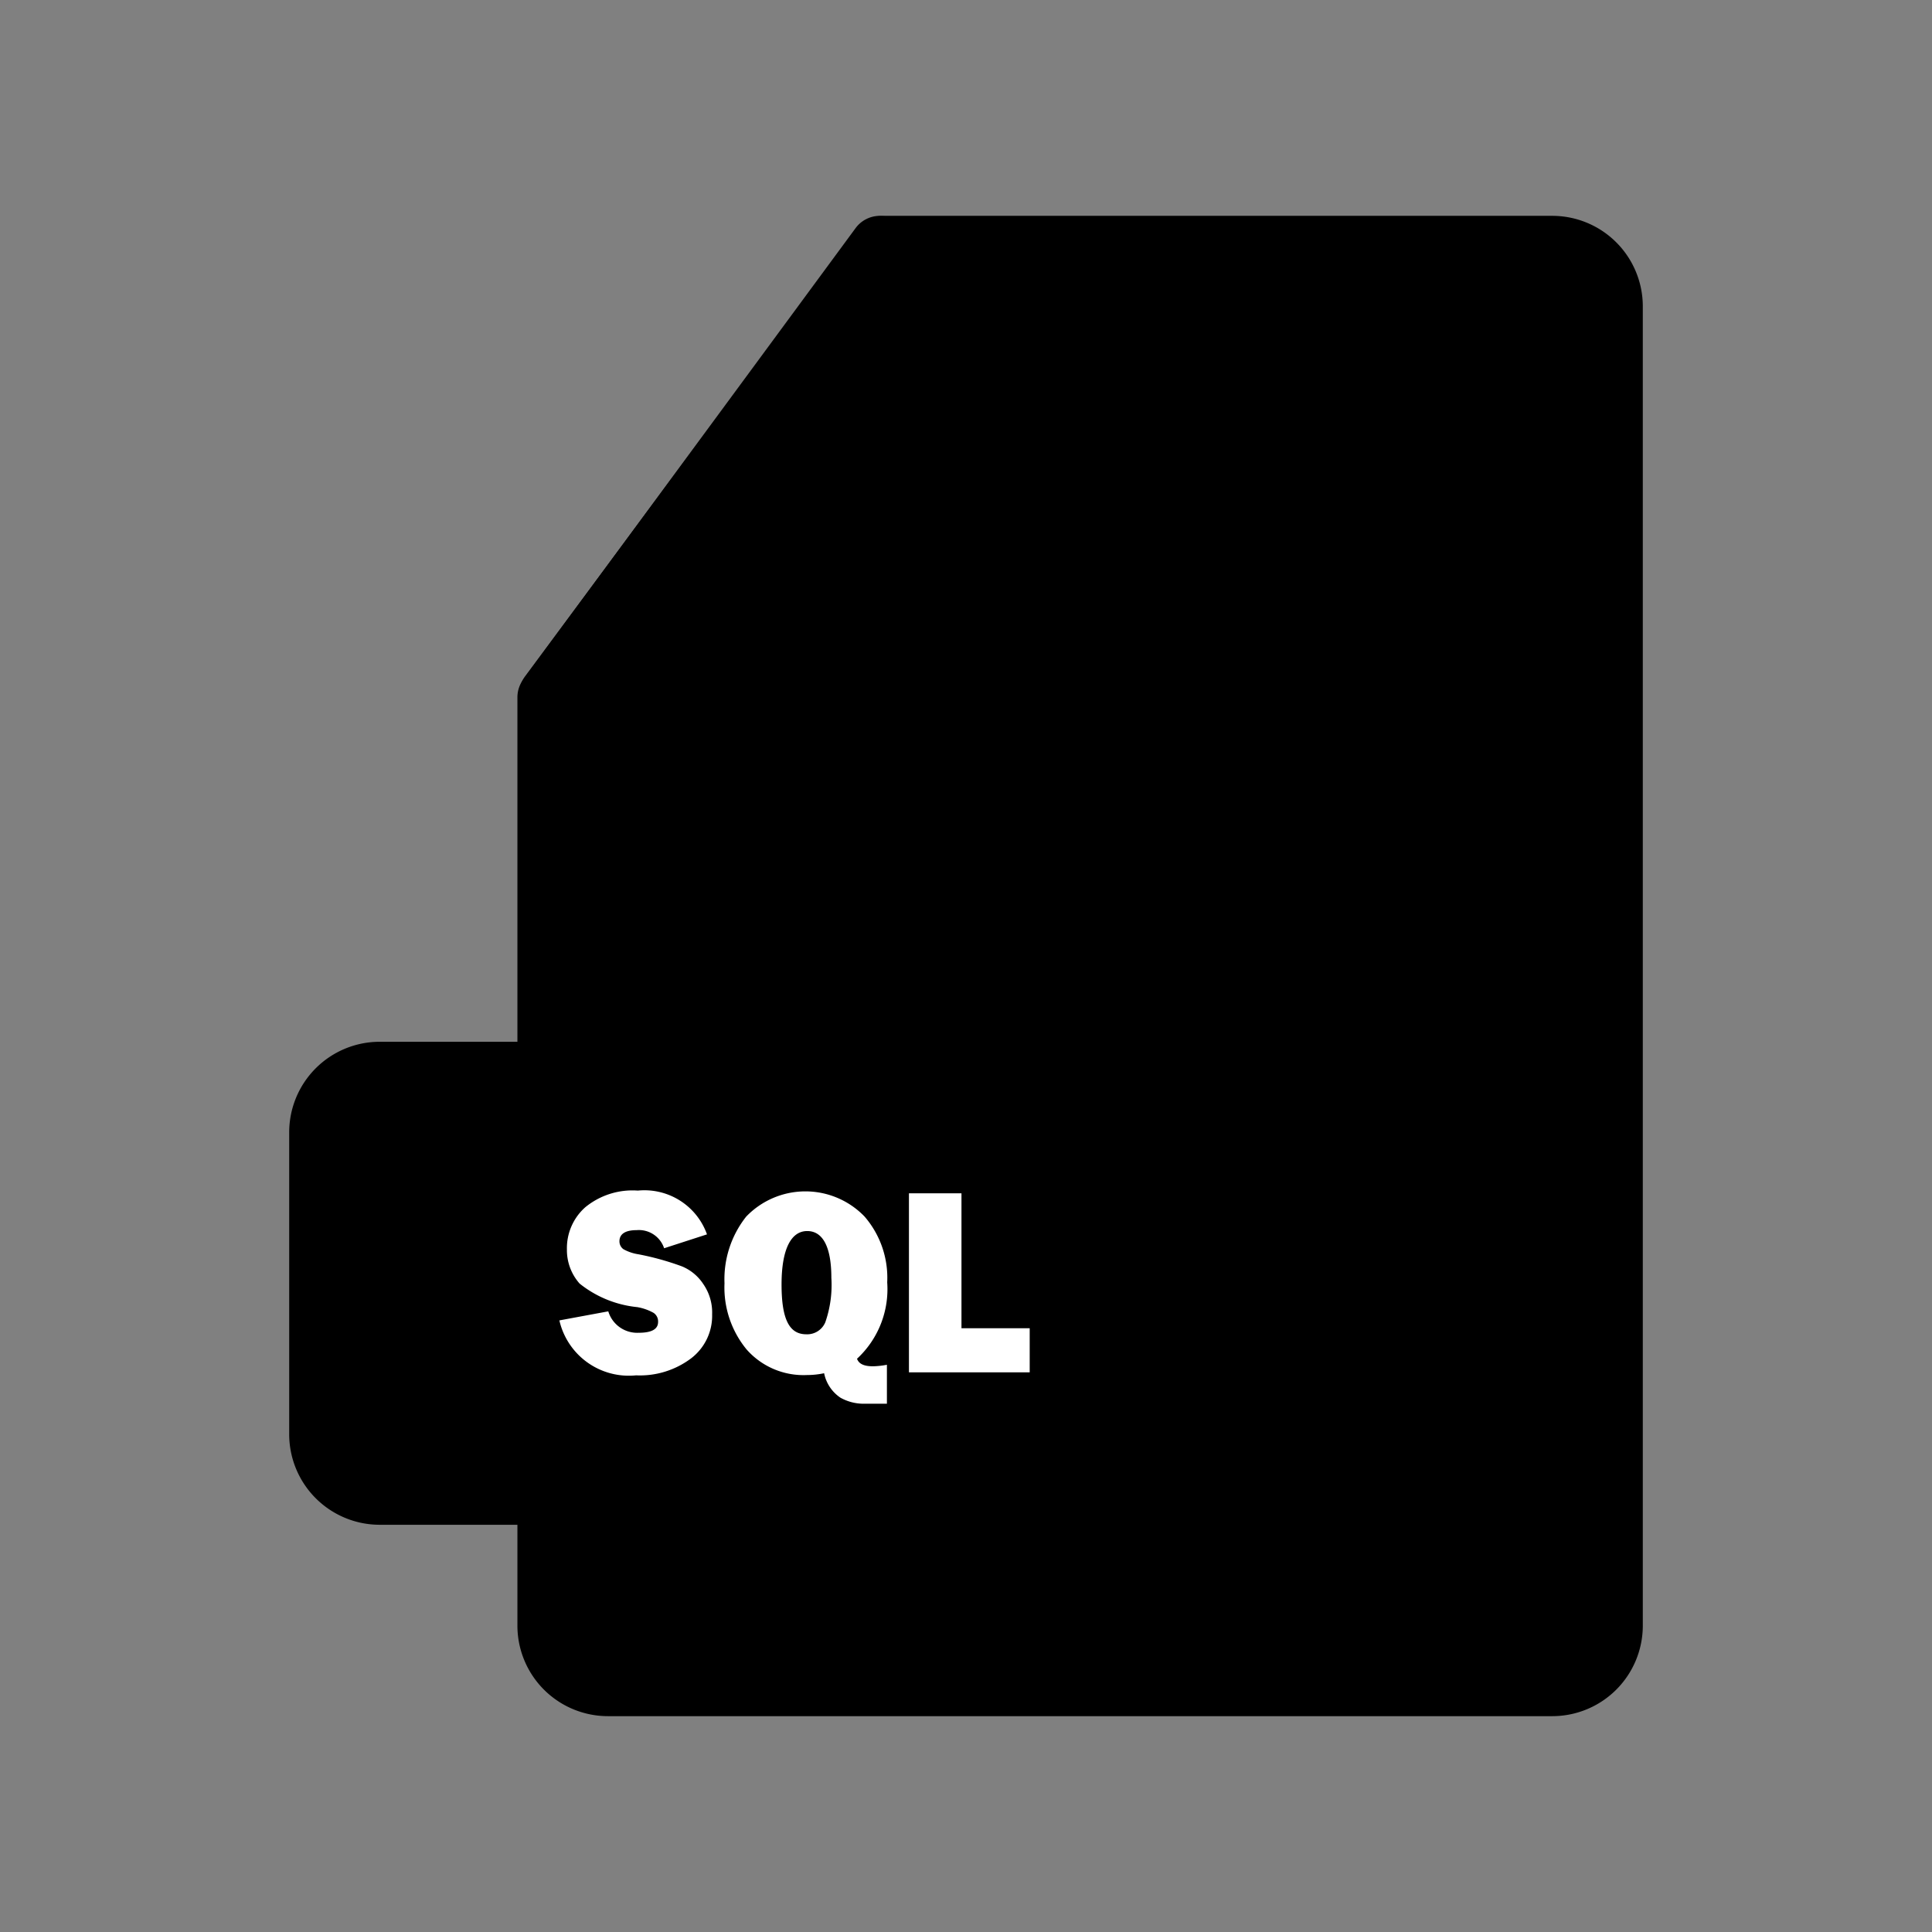 <svg id="SvgjsSvg1001" width="288" height="288" xmlns="http://www.w3.org/2000/svg" version="1.1" xmlns:xlink="http://www.w3.org/1999/xlink" xmlns:svgjs="http://svgjs.com/svgjs"><rect width="100%" height="100%" fill="#808080" stroke="none"/><defs id="SvgjsDefs1002"></defs><g id="SvgjsG1008"><svg xmlns="http://www.w3.org/2000/svg" data-name="Layer 1" viewBox="0 0 64 64" width="288" height="288"><path fill-rule="evenodd" d="M53.42,10.15v43.7a2,2,0,0,1-2,2H20.14a2,2,0,0,1-2-2V23.09l11-14.94H51.42A2,2,0,0,1,53.42,10.15Z" class="coloredeeef svgShape"></path><path fill="#000000" d="M51.42,56.85H20.14a3,3,0,0,1-3-3V23.09a1,1,0,0,1,.2-.59l11-14.94a1,1,0,0,1,.8-.41H51.42a3,3,0,0,1,3,3v43.7A3,3,0,0,1,51.42,56.85ZM19.14,23.42V53.85a1,1,0,0,0,1,1H51.42a1,1,0,0,0,1-1V10.15a1,1,0,0,0-1-1H29.66Z" class="color002345 svgShape"></path><path fill="#000000" d="M29.14,8.17V21a2,2,0,0,1-2,2H18.19Z" class="colorcfd0d1 svgShape"></path><path fill="#000000" d="M27.14,24H18.19a1,1,0,0,1-.8-1.59l11-14.85a1,1,0,0,1,1.8.59V21A3,3,0,0,1,27.14,24Zm-7-2h7a1,1,0,0,0,1-1V11.21Z" class="color002345 svgShape"></path><rect width="31.32" height="14.04" x="10.58" y="35.47" fill="#000000" rx="2" class="colorffd973 svgShape"></rect><path fill="#000000" d="M39.9,50.51H12.58a3,3,0,0,1-3-3v-10a3,3,0,0,1,3-3H39.9a3,3,0,0,1,3,3v10A3,3,0,0,1,39.9,50.51Zm-27.32-14a1,1,0,0,0-1,1v10a1,1,0,0,0,1,1H39.9a1,1,0,0,0,1-1v-10a1,1,0,0,0-1-1Z" class="color002345 svgShape"></path><path fill="#ffffff" d="M18.53 43.74l1.62-.3a1 1 0 0 0 1 .71c.44 0 .65-.12.65-.36a.34.34 0 0 0-.15-.3 1.69 1.69 0 0 0-.54-.19 3.63 3.63 0 0 1-1.91-.78 1.67 1.67 0 0 1-.42-1.13 1.81 1.81 0 0 1 .61-1.4 2.47 2.47 0 0 1 1.74-.55 2.2 2.2 0 0 1 2.29 1.45L22 41.35a.88.88 0 0 0-.91-.6c-.38 0-.57.13-.57.37a.32.32 0 0 0 .13.26 1.47 1.47 0 0 0 .5.17 9.17 9.17 0 0 1 1.44.4 1.55 1.55 0 0 1 .71.59 1.65 1.65 0 0 1 .29 1 1.77 1.77 0 0 1-.7 1.46 2.82 2.82 0 0 1-1.82.56A2.36 2.36 0 0 1 18.53 43.74zM27.3 45.49a2.76 2.76 0 0 1-.57.06 2.51 2.51 0 0 1-2-.85A3.23 3.23 0 0 1 24 42.51a3.34 3.34 0 0 1 .72-2.21 2.72 2.72 0 0 1 3.92 0 3.1 3.1 0 0 1 .75 2.18 3.14 3.14 0 0 1-1 2.53c.06.17.23.25.53.25a2.79 2.79 0 0 0 .46-.05V46.5c-.3 0-.54 0-.72 0a1.58 1.58 0 0 1-.82-.2A1.28 1.28 0 0 1 27.3 45.49zm-.59-1.29a.65.65 0 0 0 .63-.4 3.76 3.76 0 0 0 .2-1.47c0-1-.27-1.55-.8-1.55s-.85.59-.85 1.77S26.16 44.2 26.71 44.2zM34.11 44v1.46h-4V39.53h1.74V44z" class="coloredeeef svgShape"></path></svg></g></svg>